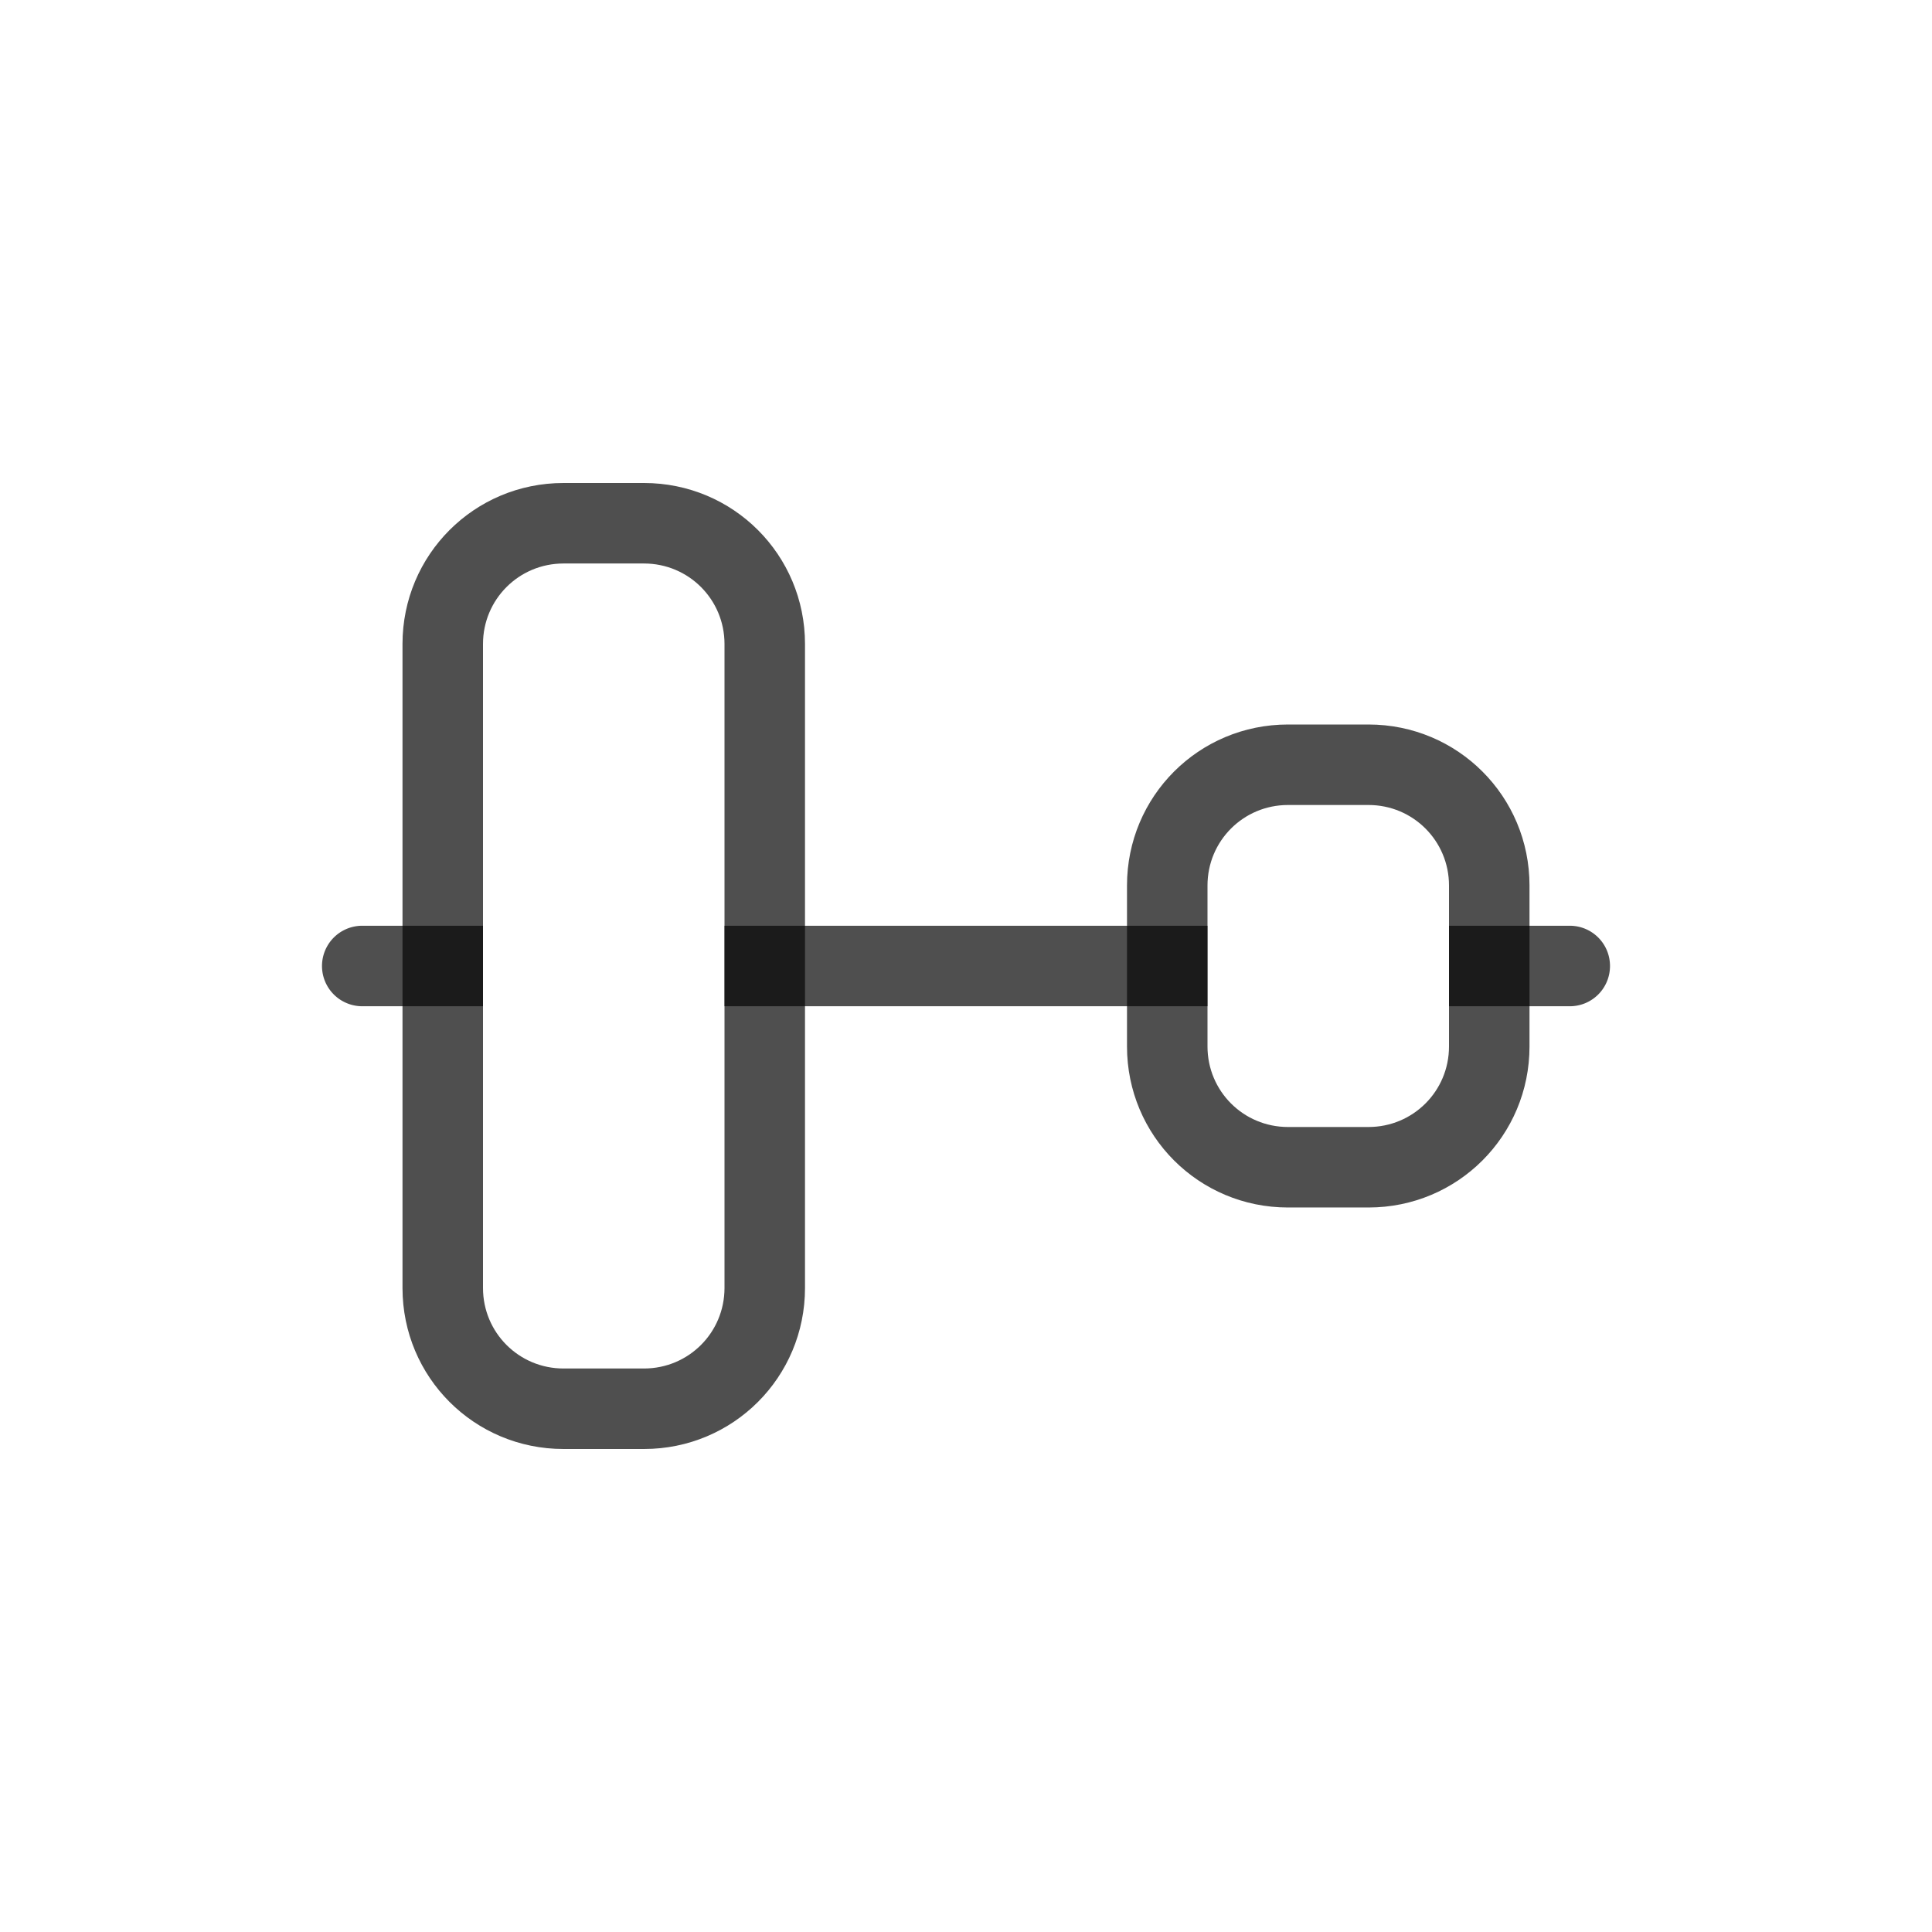 <svg xmlns="http://www.w3.org/2000/svg" viewBox="0 0 24 24">
    <defs>
        <style id="current-color-scheme" type="text/css">
            .ColorScheme-Text{color:#050505;opacity:.7}
        </style>
    </defs>
    <path fill="currentColor" d="M10 8c0-1.108-.892-2-2-2H7c-1.108 0-2 .892-2 2v8c0 1.108.892 2 2 2h1c1.108 0 2-.892 2-2zM9 8v8c0 .554-.446 1-1 1H7c-.554 0-1-.446-1-1V8c0-.554.446-1 1-1h1c.554 0 1 .446 1 1zM19 11c0-1.108-.892-2-2-2h-1c-1.108 0-2 .892-2 2v2c0 1.108.892 2 2 2h1c1.108 0 2-.892 2-2zm-1 0v2c0 .554-.446 1-1 1h-1c-.554 0-1-.446-1-1v-2c0-.554.446-1 1-1h1c.554 0 1 .446 1 1z" class="ColorScheme-Text"/>
    <path fill="currentColor" d="M20 12c0-.277-.223-.5-.5-.5H18v1h1.5c.277 0 .5-.223.5-.5zm-5-.5H9v1h6zm-9 0H4.5a.499.499 0 1 0 0 1H6z" class="ColorScheme-Text"/>
</svg>
